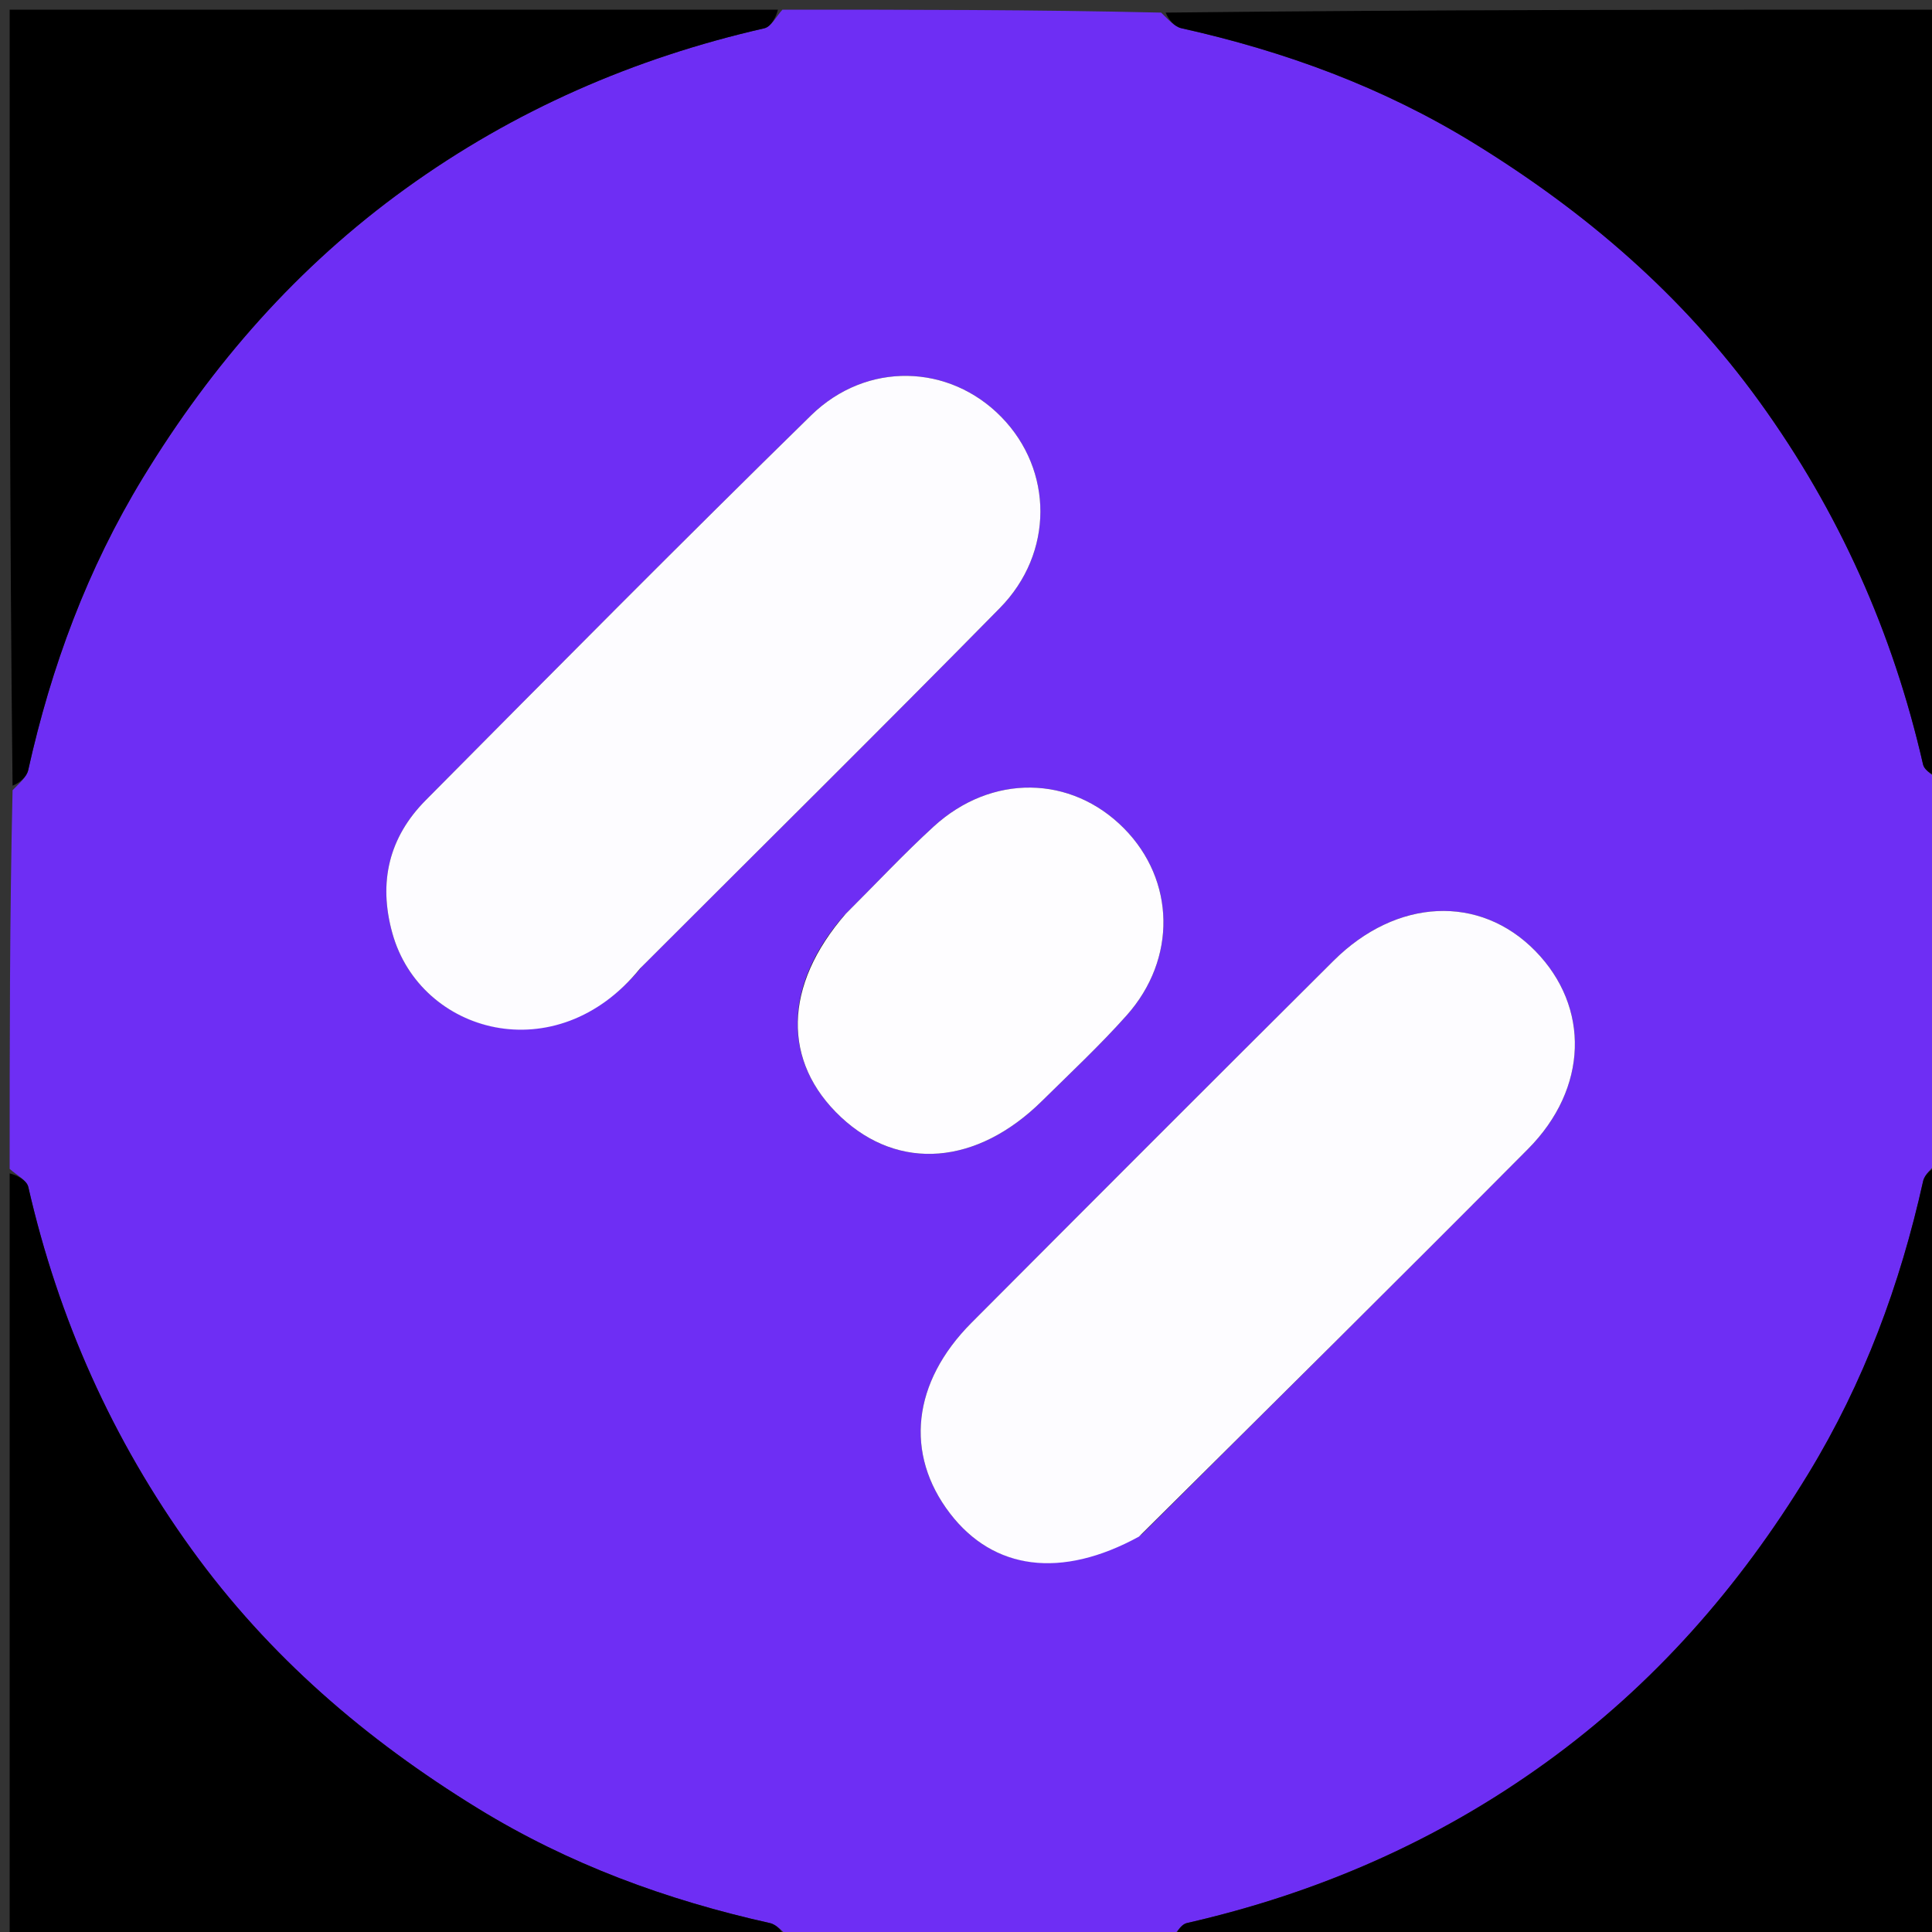 <svg version="1.1" id="Layer_1" xmlns="http://www.w3.org/2000/svg" xmlns:xlink="http://www.w3.org/1999/xlink" x="0px" y="0px"
	 width="100%" viewBox="0 0 200 200" enable-background="new 0 0 200 200" xml:space="preserve">
<rect x="0" y="0" width="200" height="200" fill="#333333" stroke="none"/>
<path fill="#6E2EF4" opacity="1" stroke="none" 
	d="
M201,81 
	C201,94.021 201,107.042 200.699,120.192 
	C199.946,120.973 199.237,121.568 199.078,122.284 
	C196.698,132.994 192.957,143.098 187.207,152.542 
	C180.04,164.315 171.187,174.413 160.01,182.48 
	C148.78,190.585 136.365,195.995 122.883,199.07 
	C122.147,199.238 121.623,200.335 121,201 
	C107.979,201 94.958,201 81.803,200.695 
	C81.015,199.939 80.417,199.238 79.698,199.077 
	C68.999,196.69 58.88,192.986 49.465,187.201 
	C37.883,180.085 27.833,171.462 19.84,160.392 
	C11.624,149.014 6.052,136.528 2.93,122.88 
	C2.762,122.145 1.665,121.622 1,121 
	C1,107.979 1,94.958 1.301,81.808 
	C2.054,81.027 2.763,80.432 2.922,79.715 
	C5.302,69.007 9.043,58.902 14.792,49.459 
	C21.959,37.686 30.812,27.588 41.989,19.521 
	C53.219,11.415 65.635,6.006 79.117,2.93 
	C79.853,2.762 80.377,1.665 81,1 
	C94.021,1 107.042,1 120.197,1.305 
	C120.985,2.061 121.583,2.762 122.302,2.923 
	C133.001,5.31 143.12,9.013 152.535,14.799 
	C164.116,21.915 174.166,30.537 182.159,41.607 
	C190.375,52.985 195.948,65.472 199.07,79.119 
	C199.238,79.855 200.335,80.378 201,81 
M66.499,100.011 
	C78.845,87.666 91.263,75.393 103.504,62.945 
	C109.123,57.232 109.023,48.666 103.671,43.179 
	C98.3,37.674 89.723,37.359 83.952,43.009 
	C70.527,56.152 57.3,69.498 44.069,82.839 
	C40.27,86.67 39.144,91.311 40.618,96.609 
	C43.511,107.009 57.601,110.952 66.499,100.011 
M118.191,158.843 
	C131.529,145.548 144.914,132.299 158.185,118.938 
	C164.417,112.664 164.612,104.239 158.929,98.439 
	C153.193,92.585 144.578,92.957 138.049,99.455 
	C125.527,111.917 113.041,124.415 100.571,136.929 
	C94.427,143.095 93.629,150.527 98.352,156.679 
	C102.841,162.526 109.843,163.48 118.191,158.843 
M87.295,94.852 
	C81.059,102.063 80.971,109.953 87.063,115.649 
	C93.063,121.259 101.121,120.624 107.865,113.974 
	C110.825,111.055 113.871,108.207 116.633,105.107 
	C121.851,99.251 121.65,91.106 116.358,85.756 
	C110.89,80.229 102.647,80.082 96.657,85.561 
	C93.592,88.365 90.748,91.41 87.295,94.852 
z"/>
<path fill="#000000" opacity="1" stroke="none" 
	d="
M80.531,1 
	C80.377,1.665 79.853,2.762 79.117,2.93 
	C65.635,6.006 53.219,11.415 41.989,19.521 
	C30.812,27.588 21.959,37.686 14.792,49.459 
	C9.043,58.902 5.302,69.007 2.922,79.715 
	C2.763,80.432 2.054,81.027 1.301,81.339 
	C1,54.406 1,27.813 1,1 
	C27.354,1 53.708,1 80.531,1 
z"/>
<path fill="#000000" opacity="1" stroke="none" 
	d="
M201,80.531 
	C200.335,80.378 199.238,79.855 199.07,79.119 
	C195.948,65.472 190.375,52.985 182.159,41.607 
	C174.166,30.537 164.116,21.915 152.535,14.799 
	C143.12,9.013 133.001,5.31 122.302,2.923 
	C121.583,2.762 120.985,2.061 120.666,1.305 
	C147.594,1 174.187,1 201,1 
	C201,27.354 201,53.708 201,80.531 
z"/>
<path fill="#000000" opacity="1" stroke="none" 
	d="
M1,121.469 
	C1.665,121.622 2.762,122.145 2.93,122.88 
	C6.052,136.528 11.624,149.014 19.84,160.392 
	C27.833,171.462 37.883,180.085 49.465,187.201 
	C58.88,192.986 68.999,196.69 79.698,199.077 
	C80.417,199.238 81.015,199.939 81.334,200.695 
	C54.406,201 27.813,201 1,201 
	C1,174.646 1,148.292 1,121.469 
z"/>
<path fill="#000000" opacity="1" stroke="none" 
	d="
M121.469,201 
	C121.623,200.335 122.147,199.238 122.883,199.07 
	C136.365,195.995 148.78,190.585 160.01,182.48 
	C171.187,174.413 180.04,164.315 187.207,152.542 
	C192.957,143.098 196.698,132.994 199.078,122.284 
	C199.237,121.568 199.946,120.973 200.699,120.661 
	C201,147.594 201,174.187 201,201 
	C174.646,201 148.292,201 121.469,201 
z"/>
<path fill="#FDFCFF" opacity="1" stroke="none" 
	d="
M66.248,100.263 
	C57.601,110.952 43.511,107.009 40.618,96.609 
	C39.144,91.311 40.27,86.67 44.069,82.839 
	C57.3,69.498 70.527,56.152 83.952,43.009 
	C89.723,37.359 98.3,37.674 103.671,43.179 
	C109.023,48.666 109.123,57.232 103.504,62.945 
	C91.263,75.393 78.845,87.666 66.248,100.263 
z"/>
<path fill="#FDFCFF" opacity="1" stroke="none" 
	d="
M117.899,159.073 
	C109.843,163.48 102.841,162.526 98.352,156.679 
	C93.629,150.527 94.427,143.095 100.571,136.929 
	C113.041,124.415 125.527,111.917 138.049,99.455 
	C144.578,92.957 153.193,92.585 158.929,98.439 
	C164.612,104.239 164.417,112.664 158.185,118.938 
	C144.914,132.299 131.529,145.548 117.899,159.073 
z"/>
<path fill="#FEFDFF" opacity="1" stroke="none" 
	d="
M87.55,94.599 
	C90.748,91.41 93.592,88.365 96.657,85.561 
	C102.647,80.082 110.89,80.229 116.358,85.756 
	C121.65,91.106 121.851,99.251 116.633,105.107 
	C113.871,108.207 110.825,111.055 107.865,113.974 
	C101.121,120.624 93.063,121.259 87.063,115.649 
	C80.971,109.953 81.059,102.063 87.55,94.599 
z"/>
</svg>